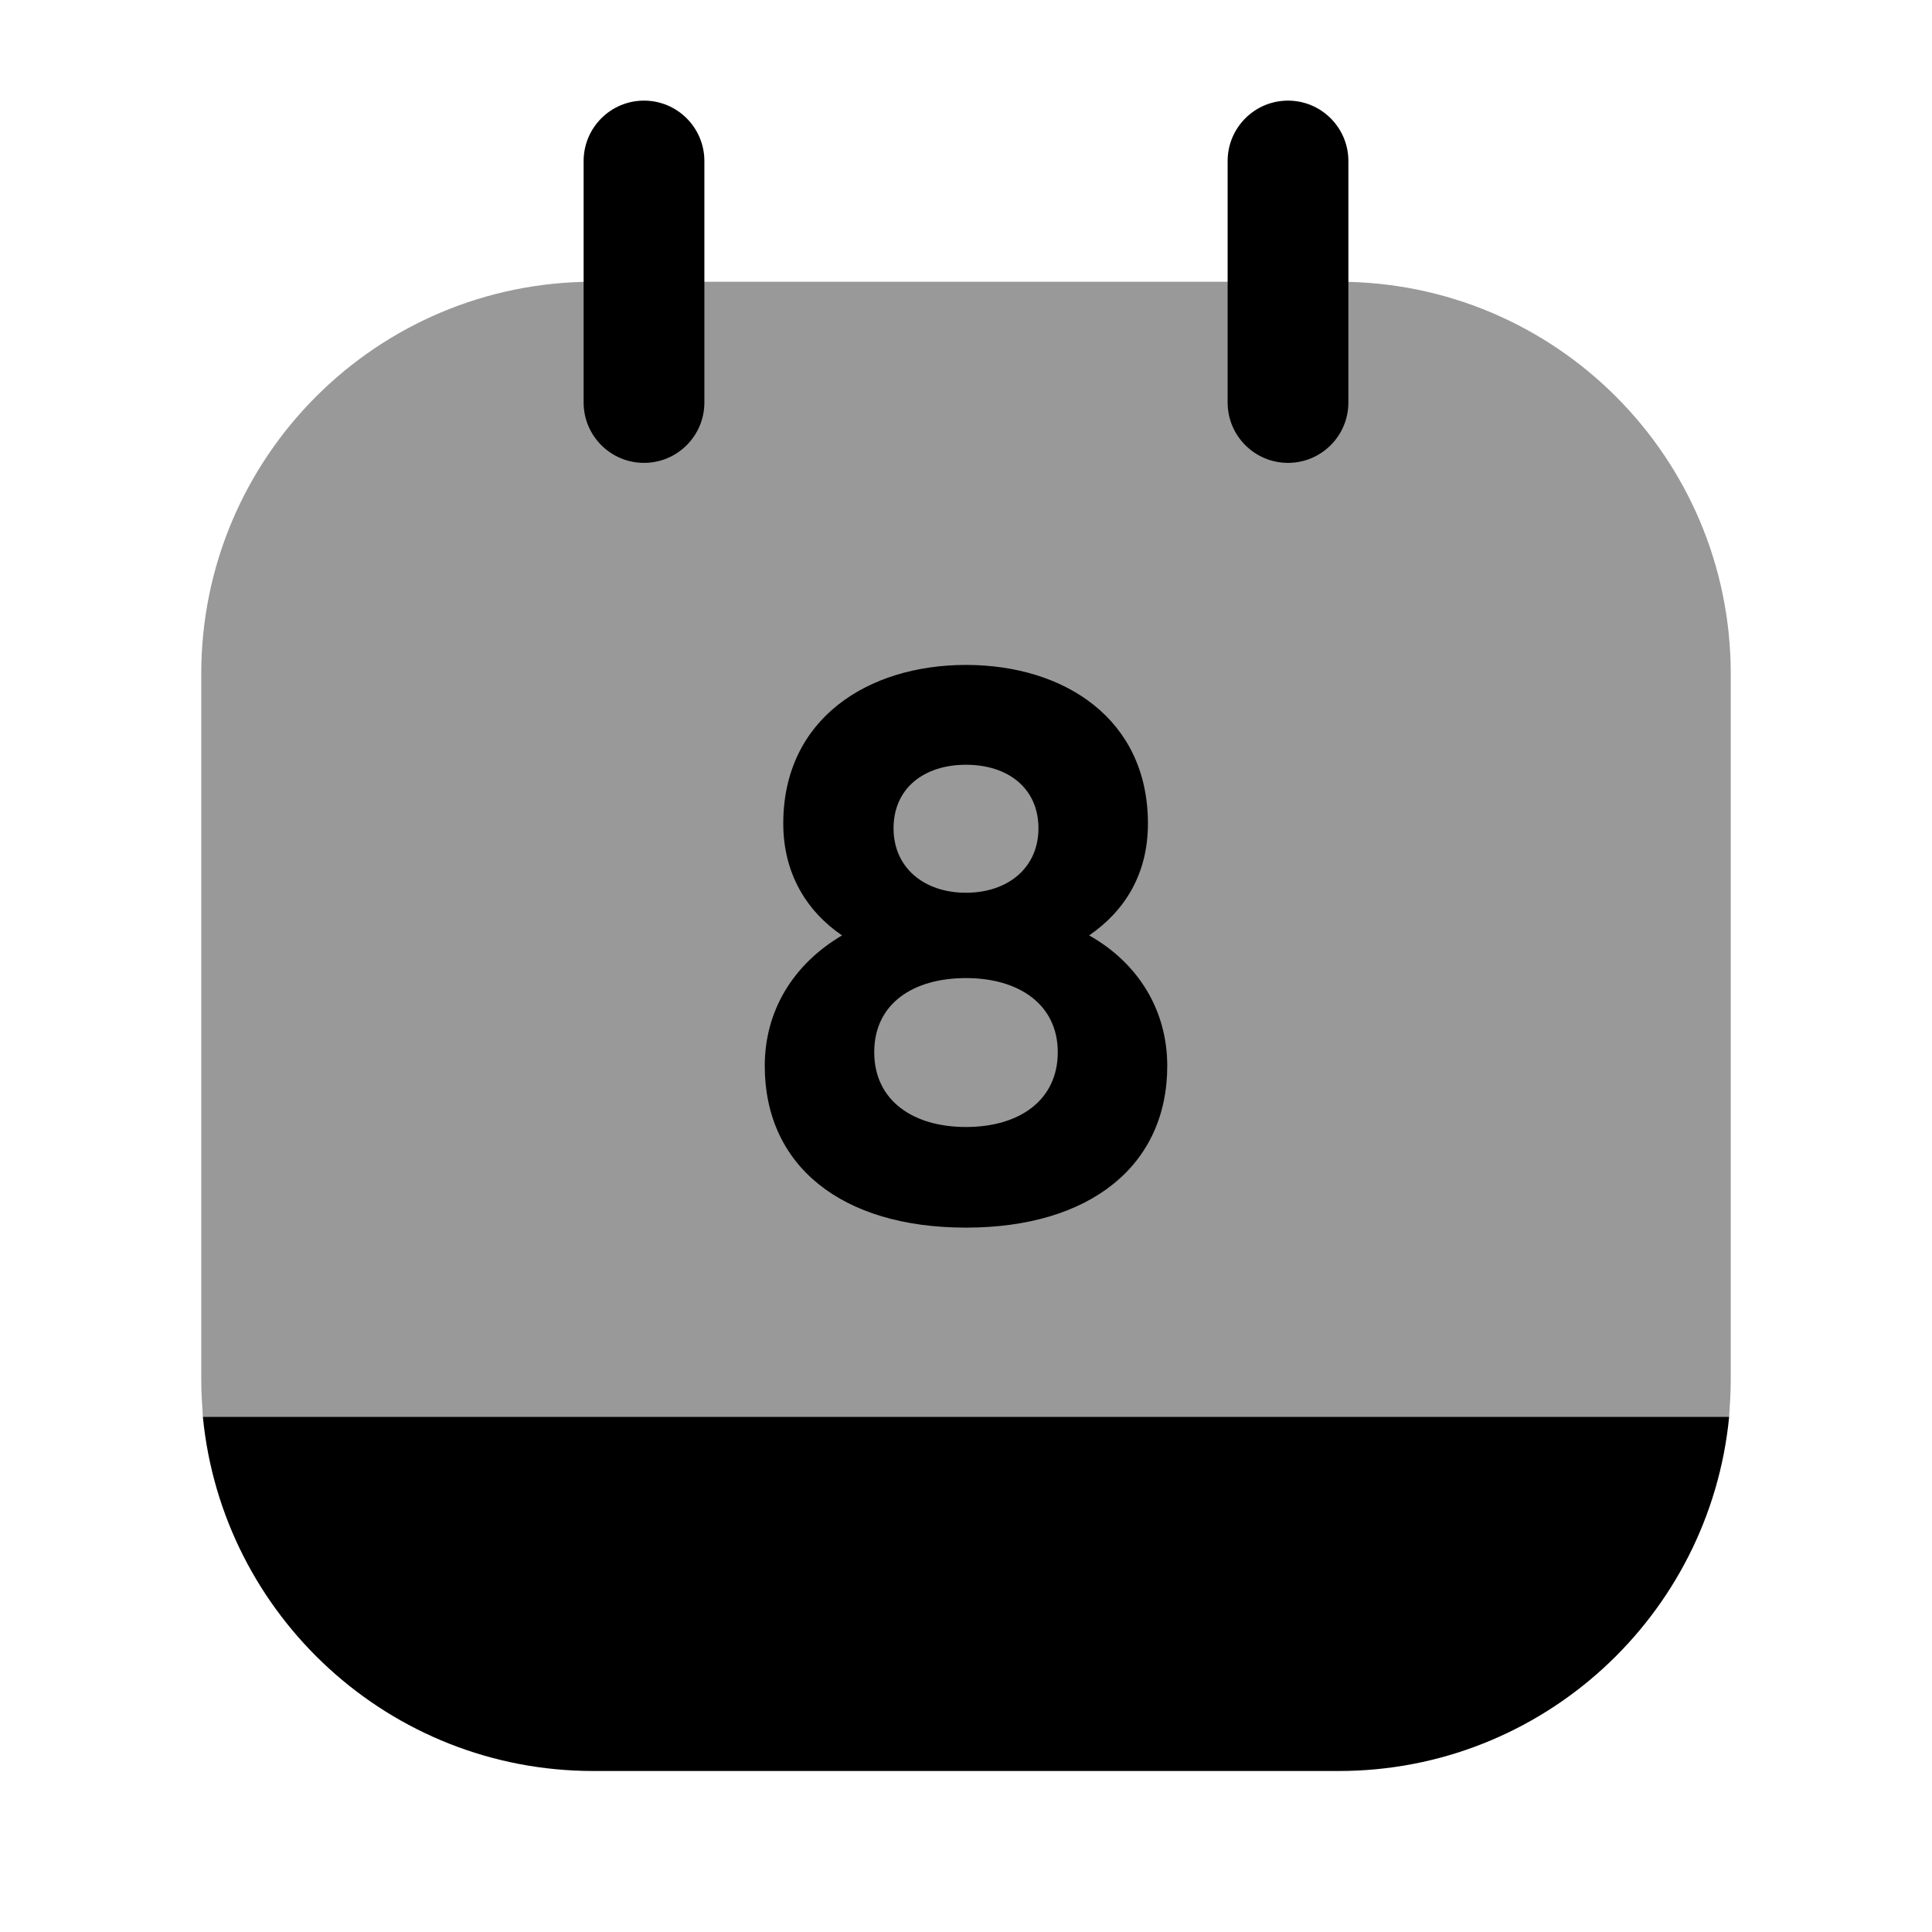 <?xml version="1.0" encoding="UTF-8"?>
<svg width="24" height="24" viewBox="0 0 24 24" xmlns="http://www.w3.org/2000/svg">
 <path d="m8 1.25c0.414 0 0.75 0.336 0.75 0.75v3c0 0.414-0.336 0.75-0.75 0.75s-0.75-0.336-0.75-0.75v-3c0-0.414 0.336-0.75 0.75-0.75z" clip-rule="evenodd" fill-rule="evenodd"/>
 <path d="m16 1.25c0.414 0 0.75 0.336 0.75 0.75v3c0 0.414-0.336 0.75-0.75 0.75s-0.75-0.336-0.75-0.75v-3c0-0.414 0.336-0.75 0.75-0.75z" clip-rule="evenodd" fill-rule="evenodd"/>
 <path d="m21.5 8.37v8.76c0 0.16-0.01 0.32-0.02 0.47h-18.96c-0.01-0.15-0.02-0.31-0.02-0.47v-8.76c0-2.69 2.18-4.87 4.87-4.87h9.26c2.69 0 4.87 2.18 4.87 4.87z" opacity=".4"/>
 <path d="m21.48 17.6c-0.24 2.47-2.32 4.4-4.85 4.4h-9.26c-2.53 0-4.61-1.93-4.85-4.4h18.96z"/>
 <path d="m13.53 11.62c0.45-0.31 0.73-0.77 0.73-1.39 0-1.3-1.04-1.97-2.26-1.97s-2.27 0.67-2.27 1.97c0 0.62 0.29 1.09 0.73 1.39-0.61 0.36-0.96 0.94-0.96 1.62 0 1.24 0.95 2.01 2.5 2.01 1.54 0 2.5-0.77 2.5-2.01 0-0.68-0.35-1.27-0.97-1.62zm-1.53-2.12c0.52 0 0.9 0.29 0.9 0.79 0 0.49-0.38 0.8-0.9 0.8s-0.9-0.31-0.9-0.8c0-0.5 0.38-0.79 0.9-0.79zm0 4.5c-0.66 0-1.14-0.33-1.14-0.93s0.48-0.92 1.14-0.92 1.14 0.33 1.14 0.92c0 0.6-0.48 0.93-1.14 0.93z"/>
</svg>
